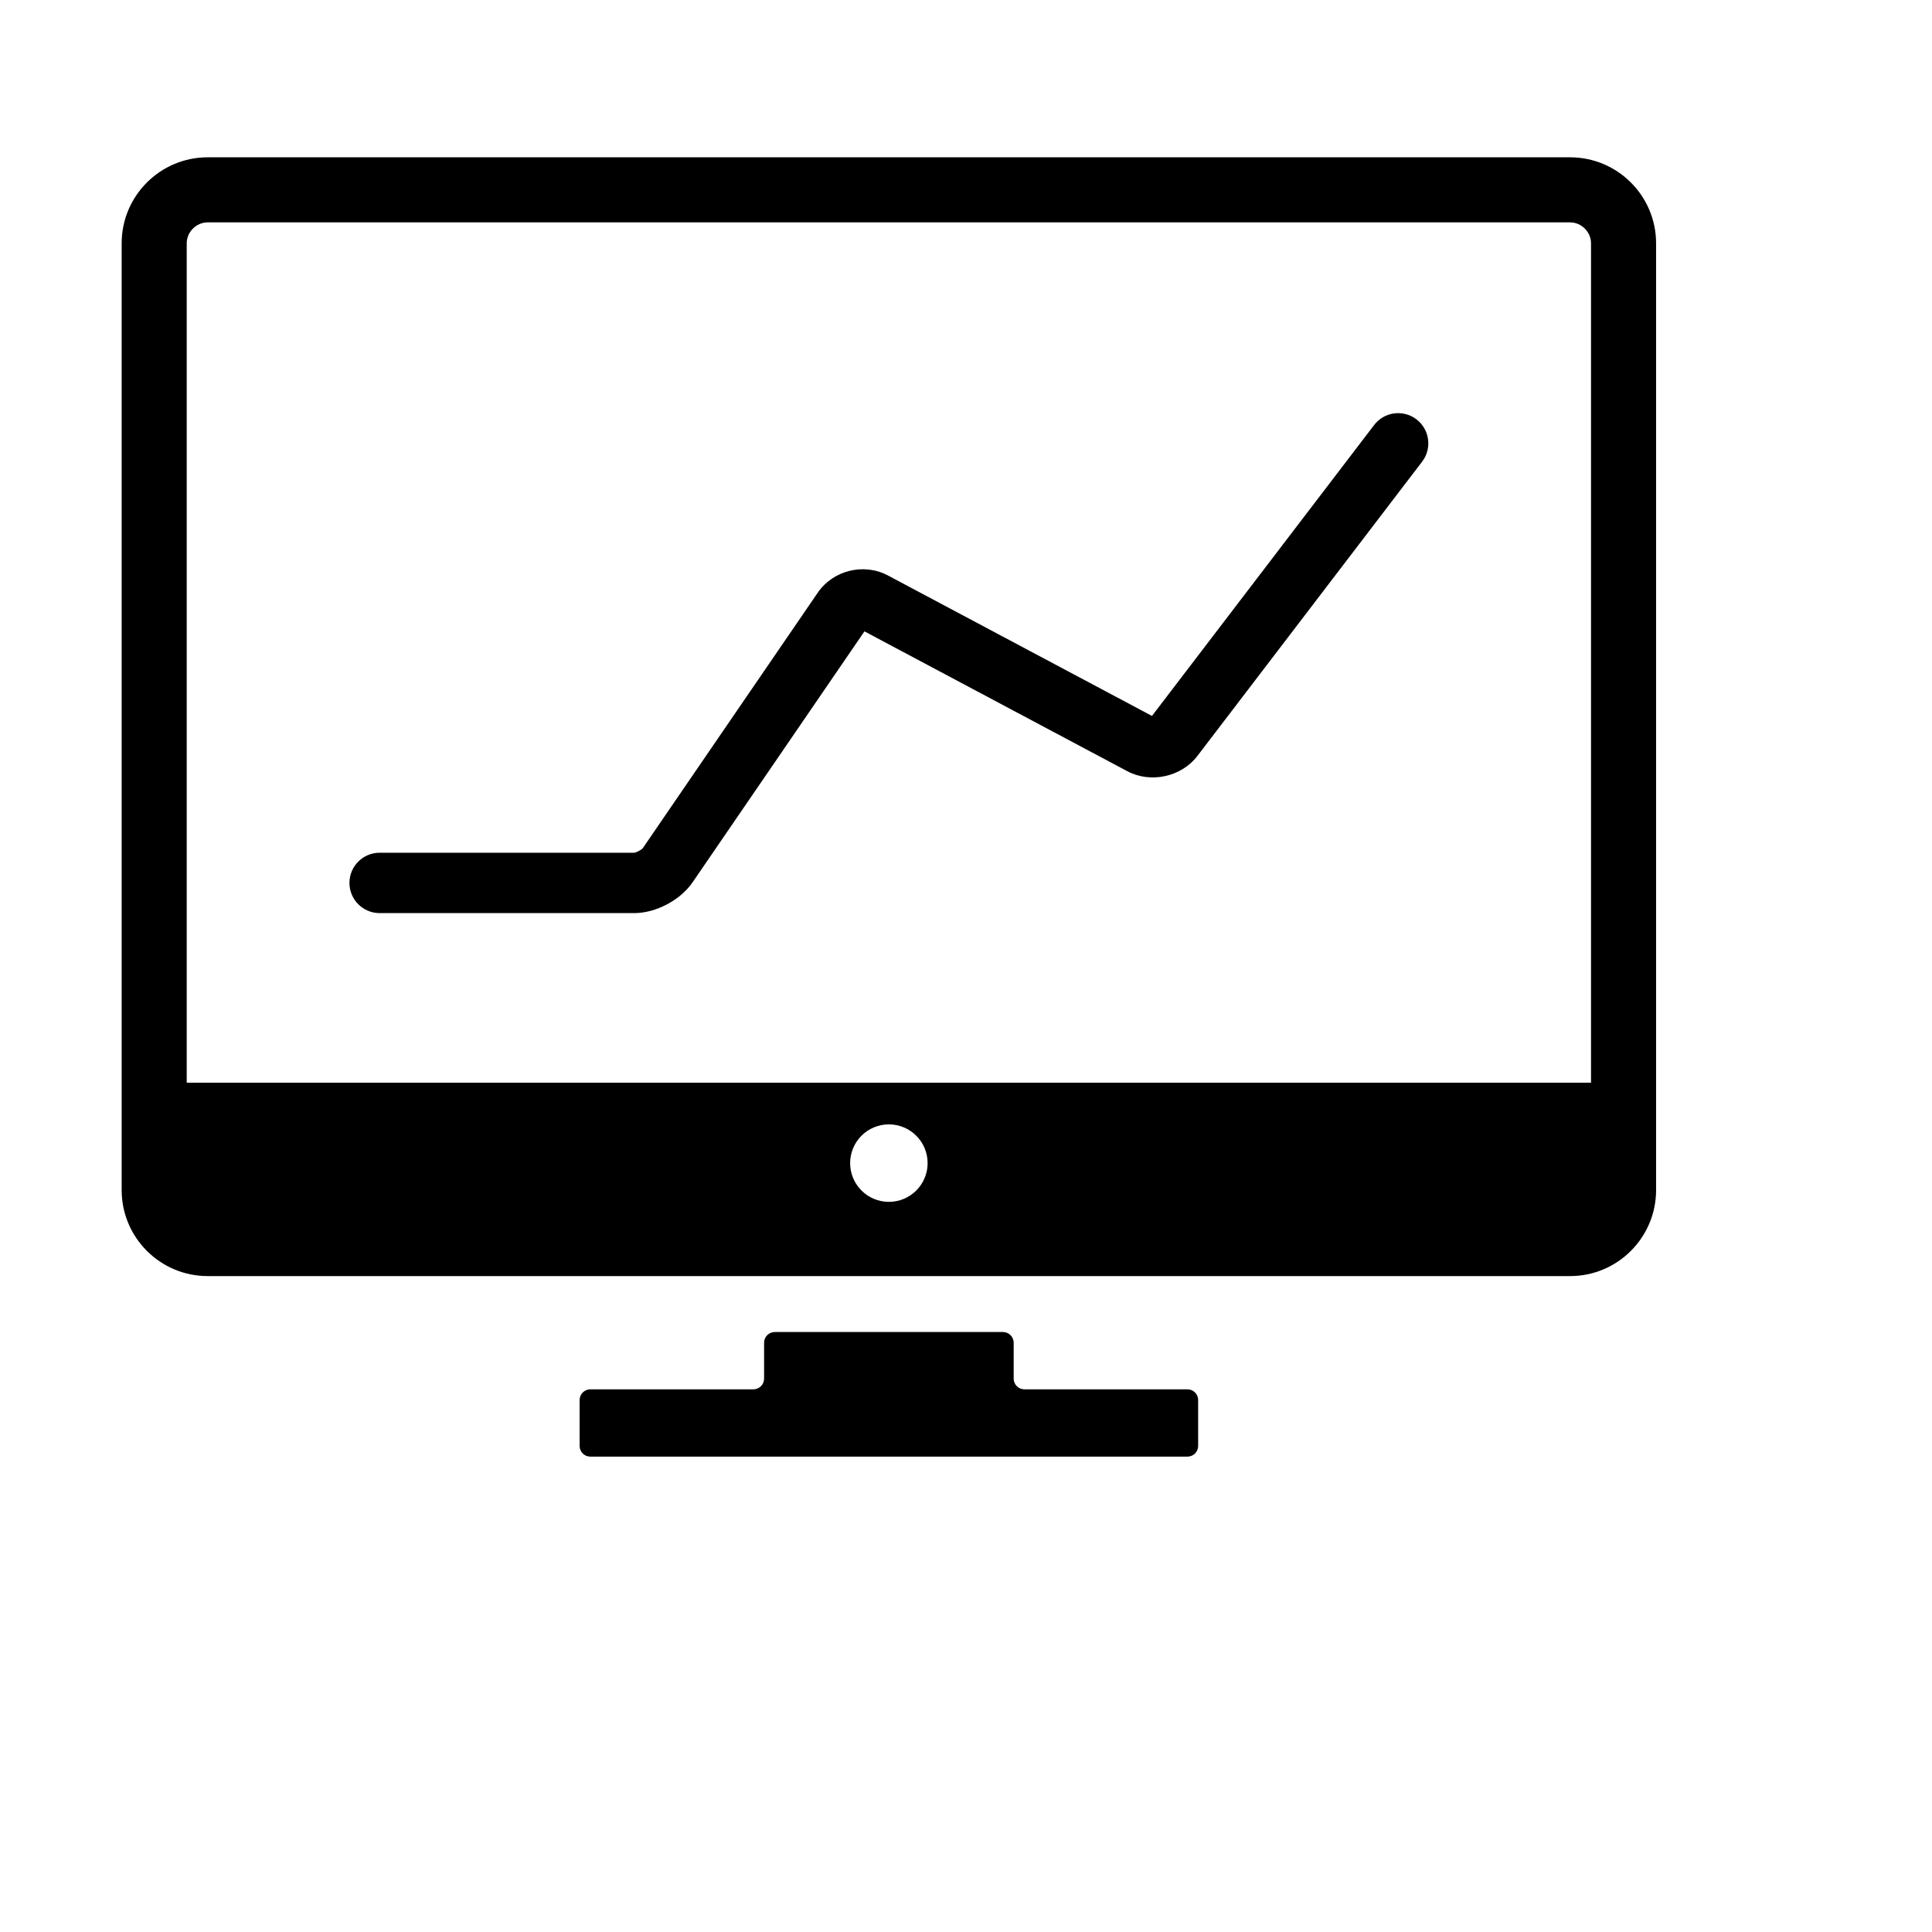 <?xml version="1.0" encoding="utf-8"?>
<!-- Generator: Adobe Illustrator 16.0.0, SVG Export Plug-In . SVG Version: 6.00 Build 0)  -->
<!DOCTYPE svg PUBLIC "-//W3C//DTD SVG 1.1//EN" "http://www.w3.org/Graphics/SVG/1.1/DTD/svg11.dtd">
<svg version="1.1" id="Artwork" xmlns="http://www.w3.org/2000/svg" xmlns:xlink="http://www.w3.org/1999/xlink" x="0px" y="0px"
	 width="512px" height="512px" viewBox="0 0 512 512" enable-background="new 0 0 512 512" xml:space="preserve">
<g>
	<path d="M268.633,355.834c0-1.559-1.275-2.834-2.835-2.834h-60.473c-1.559,0-2.834,1.275-2.834,2.834v9.519
		c0,1.559-1.275,2.834-2.834,2.834h-43.22c-1.559,0-2.834,1.275-2.834,2.834v12.169c0,1.559,1.275,2.834,2.834,2.834h158.249
		c1.56,0,2.835-1.275,2.835-2.834v-12.169c0-1.559-1.275-2.834-2.835-2.834h-43.217c-1.56,0-2.835-1.275-2.835-2.834V355.834z"/>
	<path d="M416.097,41.688H55.025c-12.563,0-22.783,10.221-22.783,22.784v250.921c0,12.563,10.221,22.783,22.783,22.783h361.072
		c12.563,0,22.783-10.221,22.783-22.783V64.472C438.88,51.909,428.66,41.688,416.097,41.688z M235.56,318.504
		c-5.668,0-10.264-4.596-10.264-10.266s4.596-10.266,10.264-10.266c5.67,0,10.268,4.596,10.268,10.266
		S241.23,318.504,235.56,318.504z M421.638,286.922H49.484V64.472c0-3.003,2.537-5.54,5.541-5.54h361.072
		c3.002,0,5.541,2.537,5.541,5.54V286.922z"/>
	<path d="M375.374,111.13c-3.511-2.682-8.532-2.008-11.213,1.502l-58.876,77.099l-69.997-37.237
		c-6.347-3.376-14.503-1.375-18.565,4.557l-46.362,67.7c-0.397,0.493-1.708,1.184-2.296,1.232h-67.459c-4.418,0-8,3.582-8,8
		s3.582,8,8,8h67.459c5.729,0,12.236-3.431,15.473-8.157l45.548-66.508l69.676,37.066c6.169,3.282,14.322,1.501,18.56-4.051
		l59.557-77.99C379.558,118.832,378.885,113.811,375.374,111.13z"/>
</g>
</svg>

